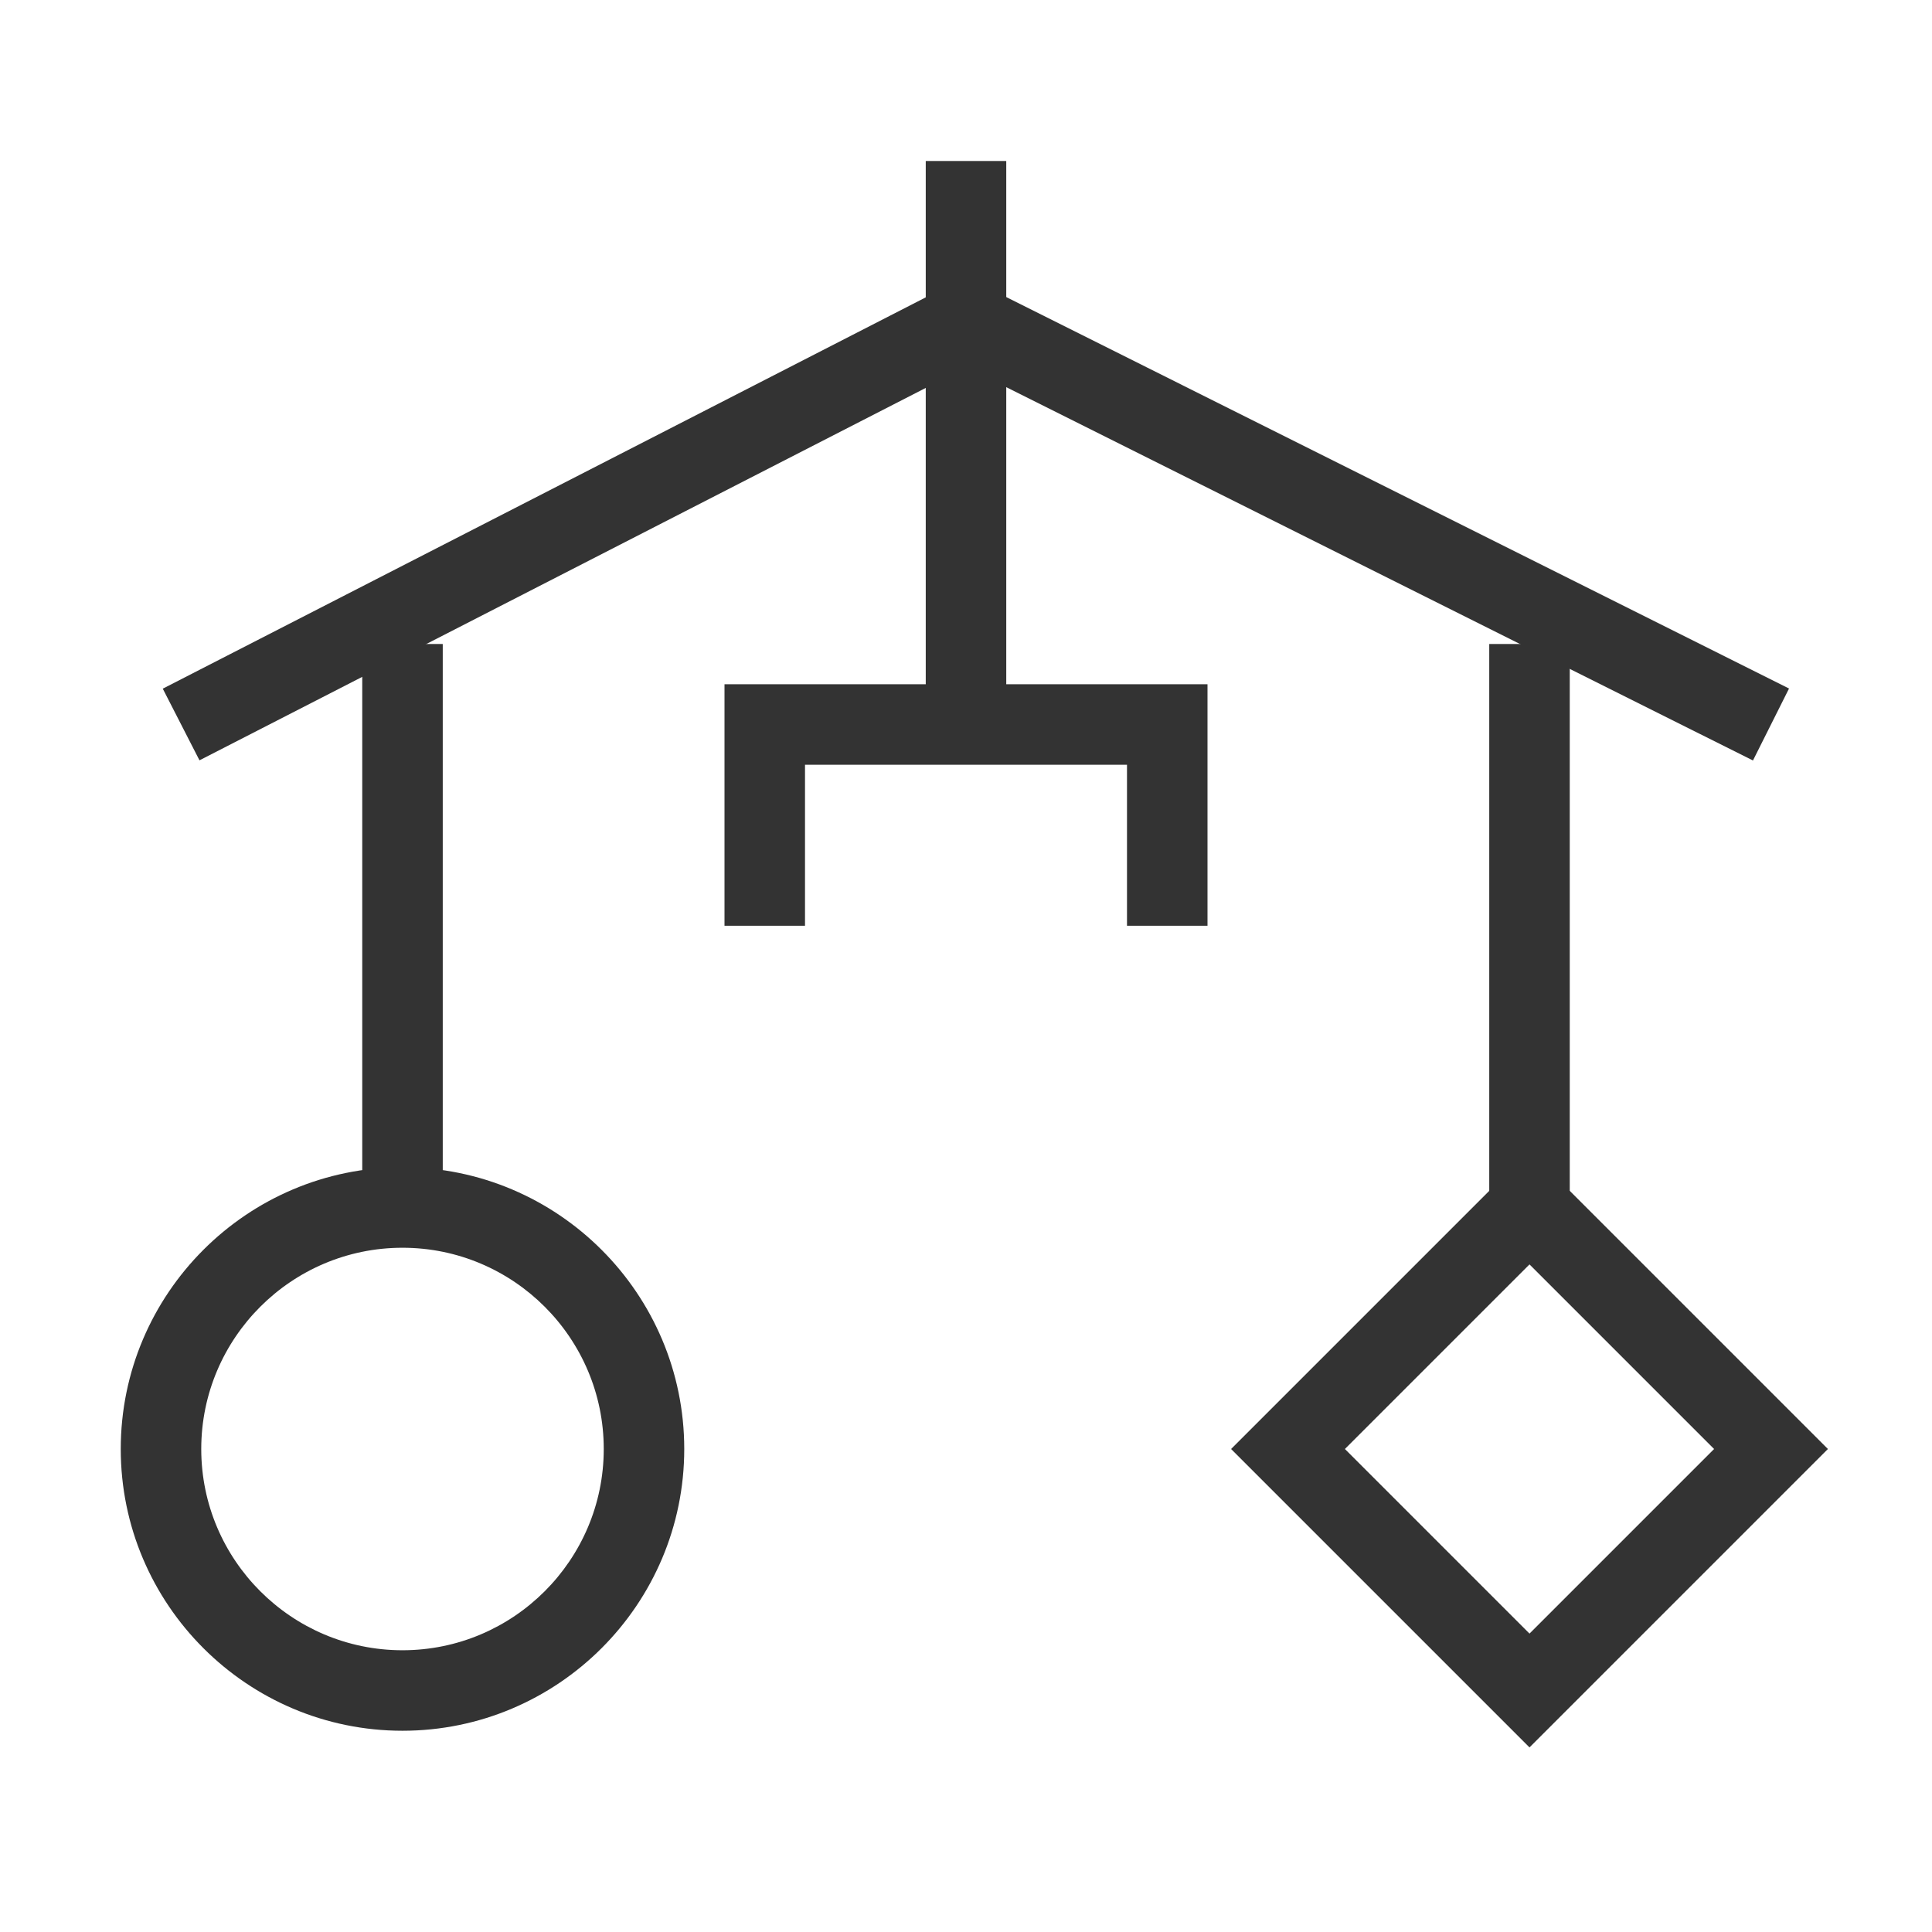 <?xml version="1.0" encoding="iso-8859-1"?>
<svg version="1.1" id="&#x56FE;&#x5C42;_1" xmlns="http://www.w3.org/2000/svg" xmlns:xlink="http://www.w3.org/1999/xlink" x="0px"
	 y="0px" viewBox="0 0 24 24" style="enable-background:new 0 0 24 24;" xml:space="preserve">
<polygon style="fill:#333333;" points="21.776,9.447 12.003,4.561 2.478,9.445 2.022,8.555 11.997,3.439 22.224,8.553 "/>
<rect x="11.5" y="2" style="fill:#333333;" width="1" height="7"/>
<rect x="4.5" y="8" style="fill:#333333;" width="1" height="7"/>
<path style="fill:#333333;" d="M5,21.5c-1.93,0-3.5-1.57-3.5-3.5s1.57-3.5,3.5-3.5s3.5,1.57,3.5,3.5S6.93,21.5,5,21.5z M5,15.5
	c-1.378,0-2.5,1.121-2.5,2.5s1.122,2.5,2.5,2.5s2.5-1.121,2.5-2.5S6.378,15.5,5,15.5z"/>
<rect x="18.5" y="8" style="fill:#333333;" width="1" height="7"/>
<path style="fill:#333333;" d="M19,21.707L15.293,18L19,14.293L22.707,18L19,21.707z M16.707,18L19,20.293L21.293,18L19,15.707
	L16.707,18z"/>
<polygon style="fill:#333333;" points="15,11.5 14,11.5 14,9.5 10,9.5 10,11.5 9,11.5 9,8.5 15,8.5 "/>
</svg>







